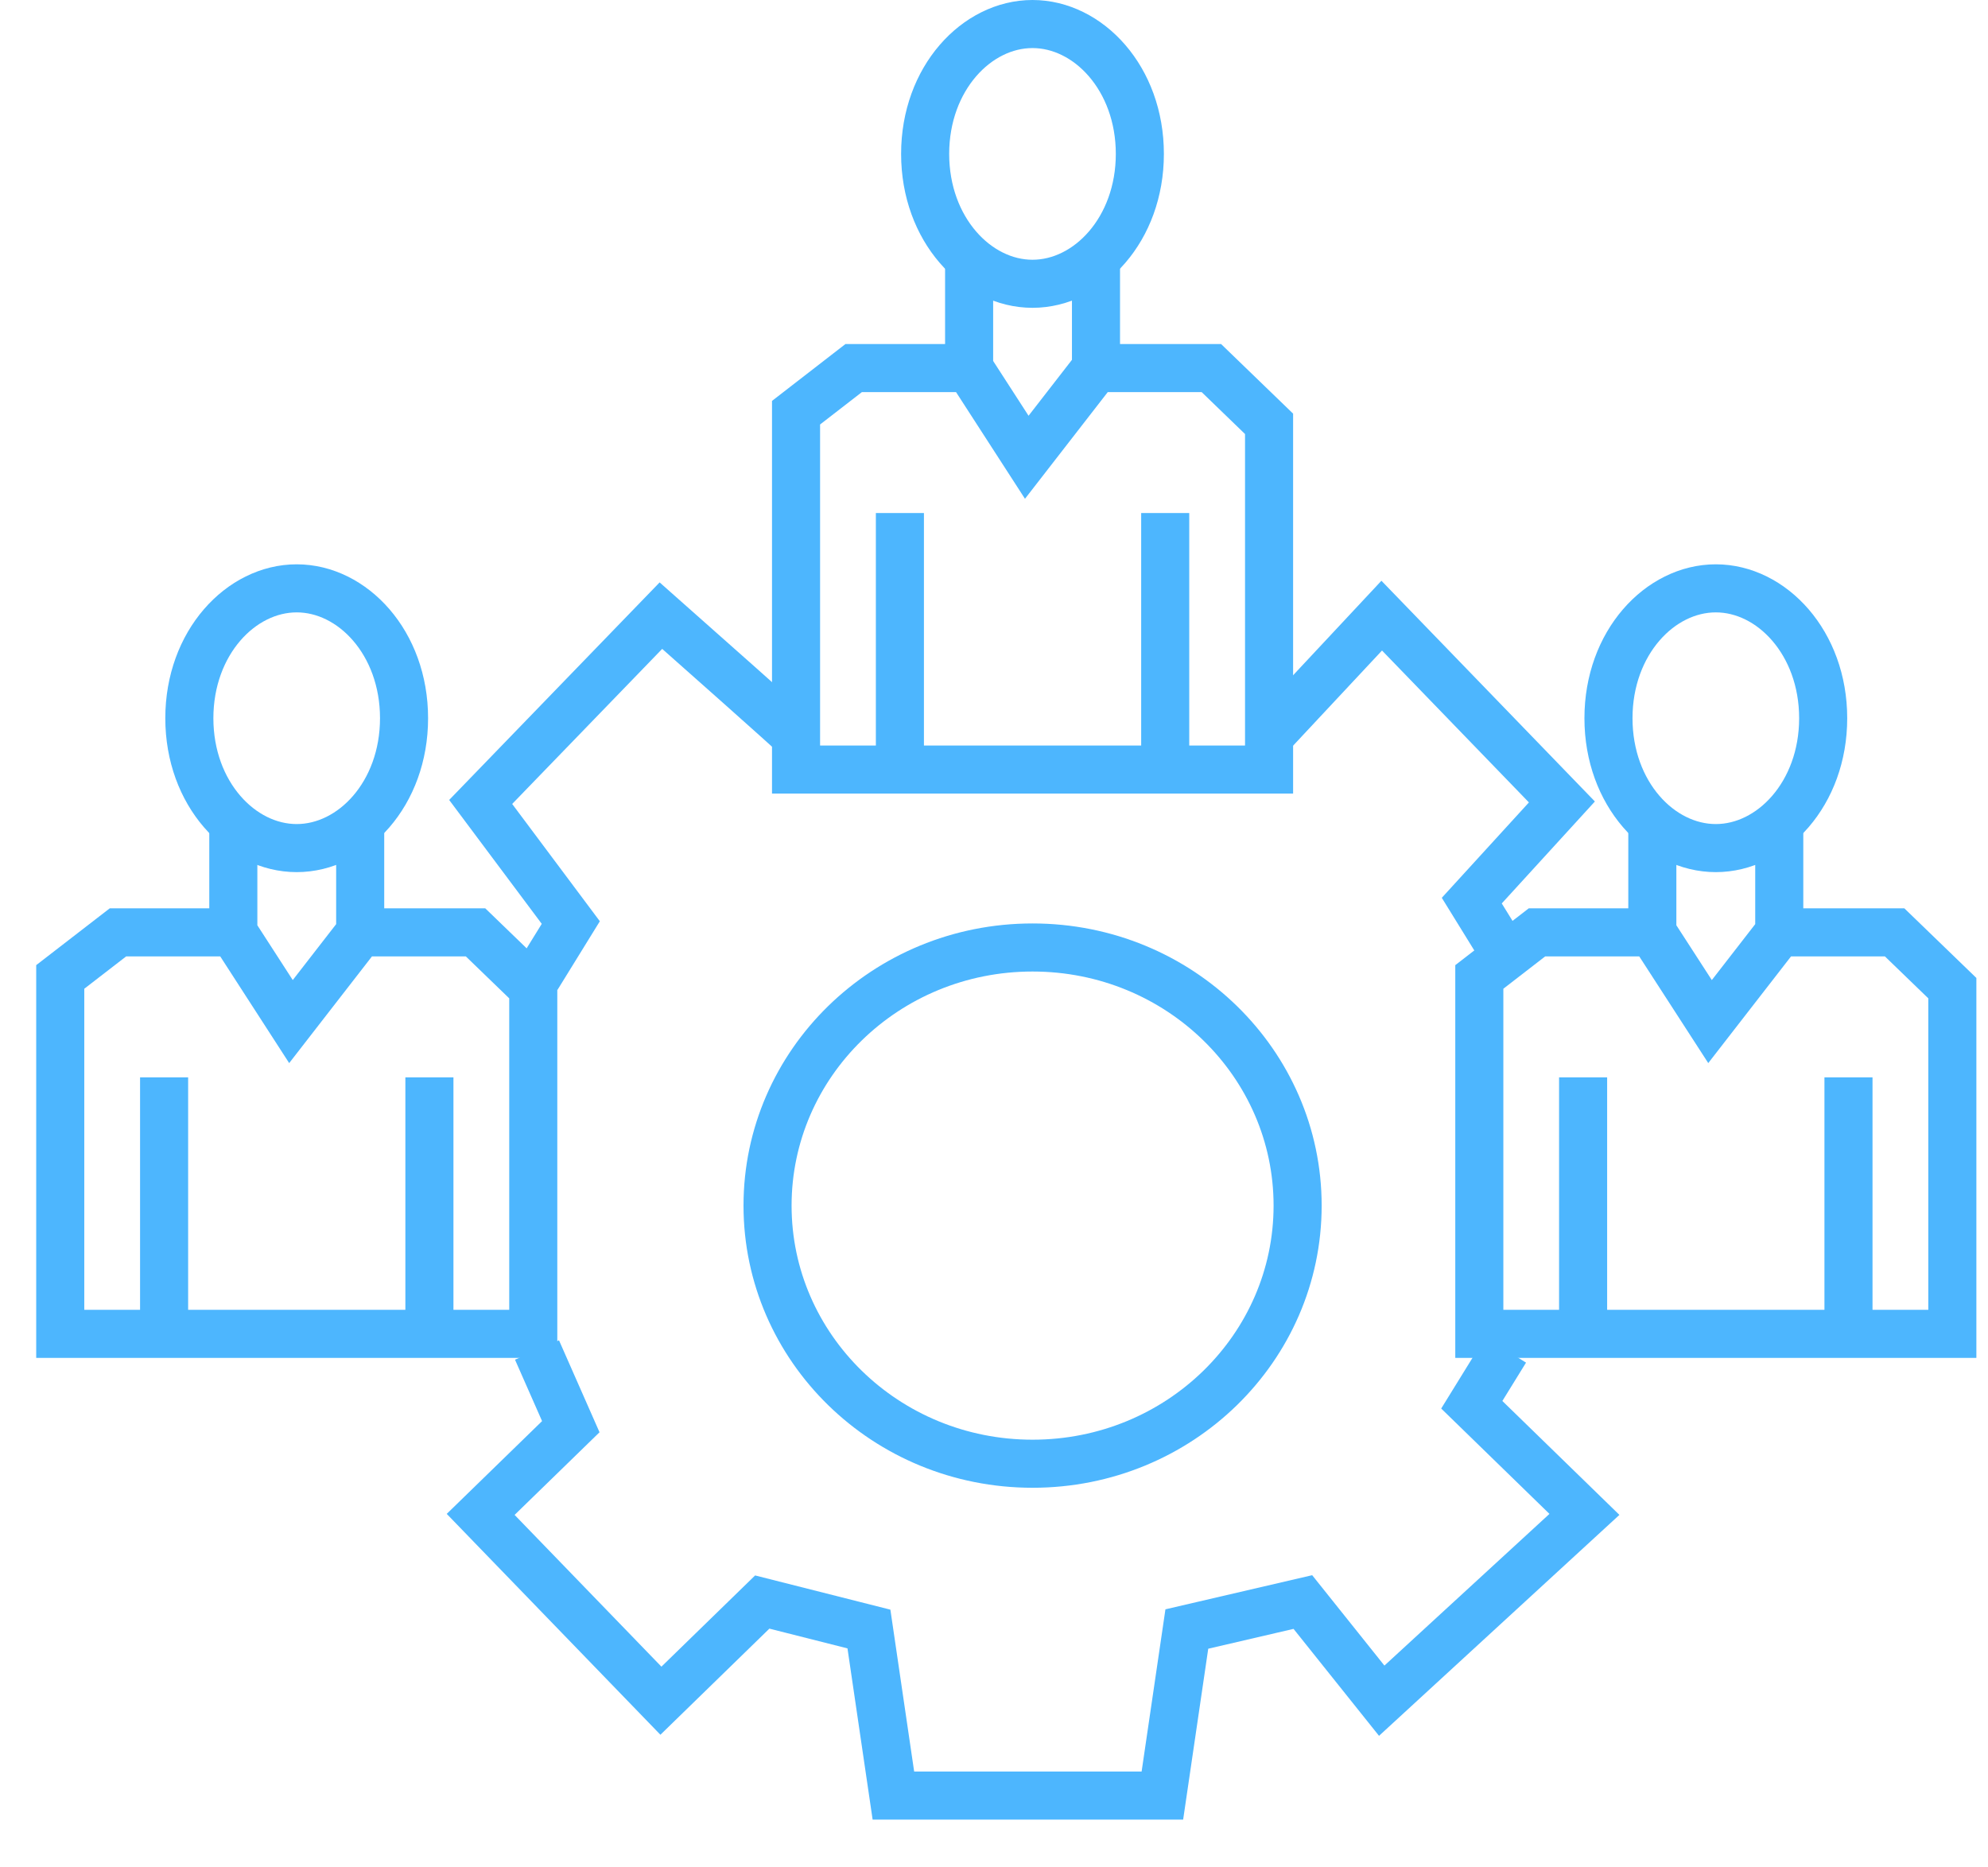 <svg width="33" height="31" viewBox="0 0 33 31" fill="none" xmlns="http://www.w3.org/2000/svg">
<path d="M13.214 12.221C13.065 12.076 11.656 10.826 10.971 10.22L7.979 13.313L9.475 15.315L8.914 16.224M8.914 22.411L9.475 23.684L7.979 25.14L10.971 28.233L12.653 26.595L14.424 27.043L14.83 29.808H19.295L19.701 27.043L21.627 26.595L22.936 28.233L26.301 25.14L24.431 23.32L24.992 22.411M24.992 15.86L24.431 14.951L25.927 13.313L22.936 10.22L21.066 12.221" stroke="#4DB6FE" stroke-width="0.798"/>
<path d="M3.873 13.627V15.478M3.873 15.478L4.83 16.959L5.979 15.478M3.873 15.478H1.958L1 16.218V22.143H2.724M5.979 15.478V13.627M5.979 15.478H7.894L8.852 16.404V22.143H7.128M2.724 22.143V17.885M2.724 22.143H4.83H7.128M7.128 17.885V22.143" stroke="#4DB6FE" stroke-width="0.798"/>
<path d="M27.428 13.627V15.478M27.428 15.478L28.386 16.959L29.535 15.478M27.428 15.478H25.513L24.556 16.218V22.143H26.279M29.535 15.478V13.627M29.535 15.478H31.45L32.408 16.404V22.143H30.684M26.279 22.143V17.885M26.279 22.143H28.386H30.684M30.684 17.885V22.143" stroke="#4DB6FE" stroke-width="0.798"/>
<path d="M16.087 4.259V6.11M16.087 6.11L17.044 7.591L18.193 6.11M16.087 6.11H14.171L13.214 6.851V12.775H14.938M18.193 6.11V4.259M18.193 6.11H20.108L21.066 7.036V12.775H19.342M14.938 12.775V8.517M14.938 12.775H17.044H19.342M19.342 8.517V12.775" stroke="#4DB6FE" stroke-width="0.798"/>
<path d="M21.54 20.014C21.54 22.372 19.579 24.299 17.14 24.299C14.701 24.299 12.741 22.372 12.741 20.014C12.741 17.656 14.701 15.729 17.14 15.729C19.579 15.729 21.54 17.656 21.54 20.014Z" stroke="#4DB6FE" stroke-width="0.798"/>
<path d="M6.707 11.923C6.707 13.176 5.853 14.079 4.925 14.079C3.998 14.079 3.143 13.176 3.143 11.923C3.143 10.671 3.998 9.767 4.925 9.767C5.853 9.767 6.707 10.671 6.707 11.923Z" stroke="#4DB6FE" stroke-width="0.798"/>
<path d="M30.264 11.923C30.264 13.176 29.409 14.079 28.482 14.079C27.554 14.079 26.7 13.176 26.7 11.923C26.7 10.671 27.554 9.767 28.482 9.767C29.409 9.767 30.264 10.671 30.264 11.923Z" stroke="#4DB6FE" stroke-width="0.798"/>
<path d="M18.921 2.555C18.921 3.807 18.067 4.711 17.139 4.711C16.212 4.711 15.357 3.807 15.357 2.555C15.357 1.303 16.212 0.399 17.139 0.399C18.067 0.399 18.921 1.303 18.921 2.555Z" stroke="#4DB6FE" stroke-width="0.798"/>
</svg>
